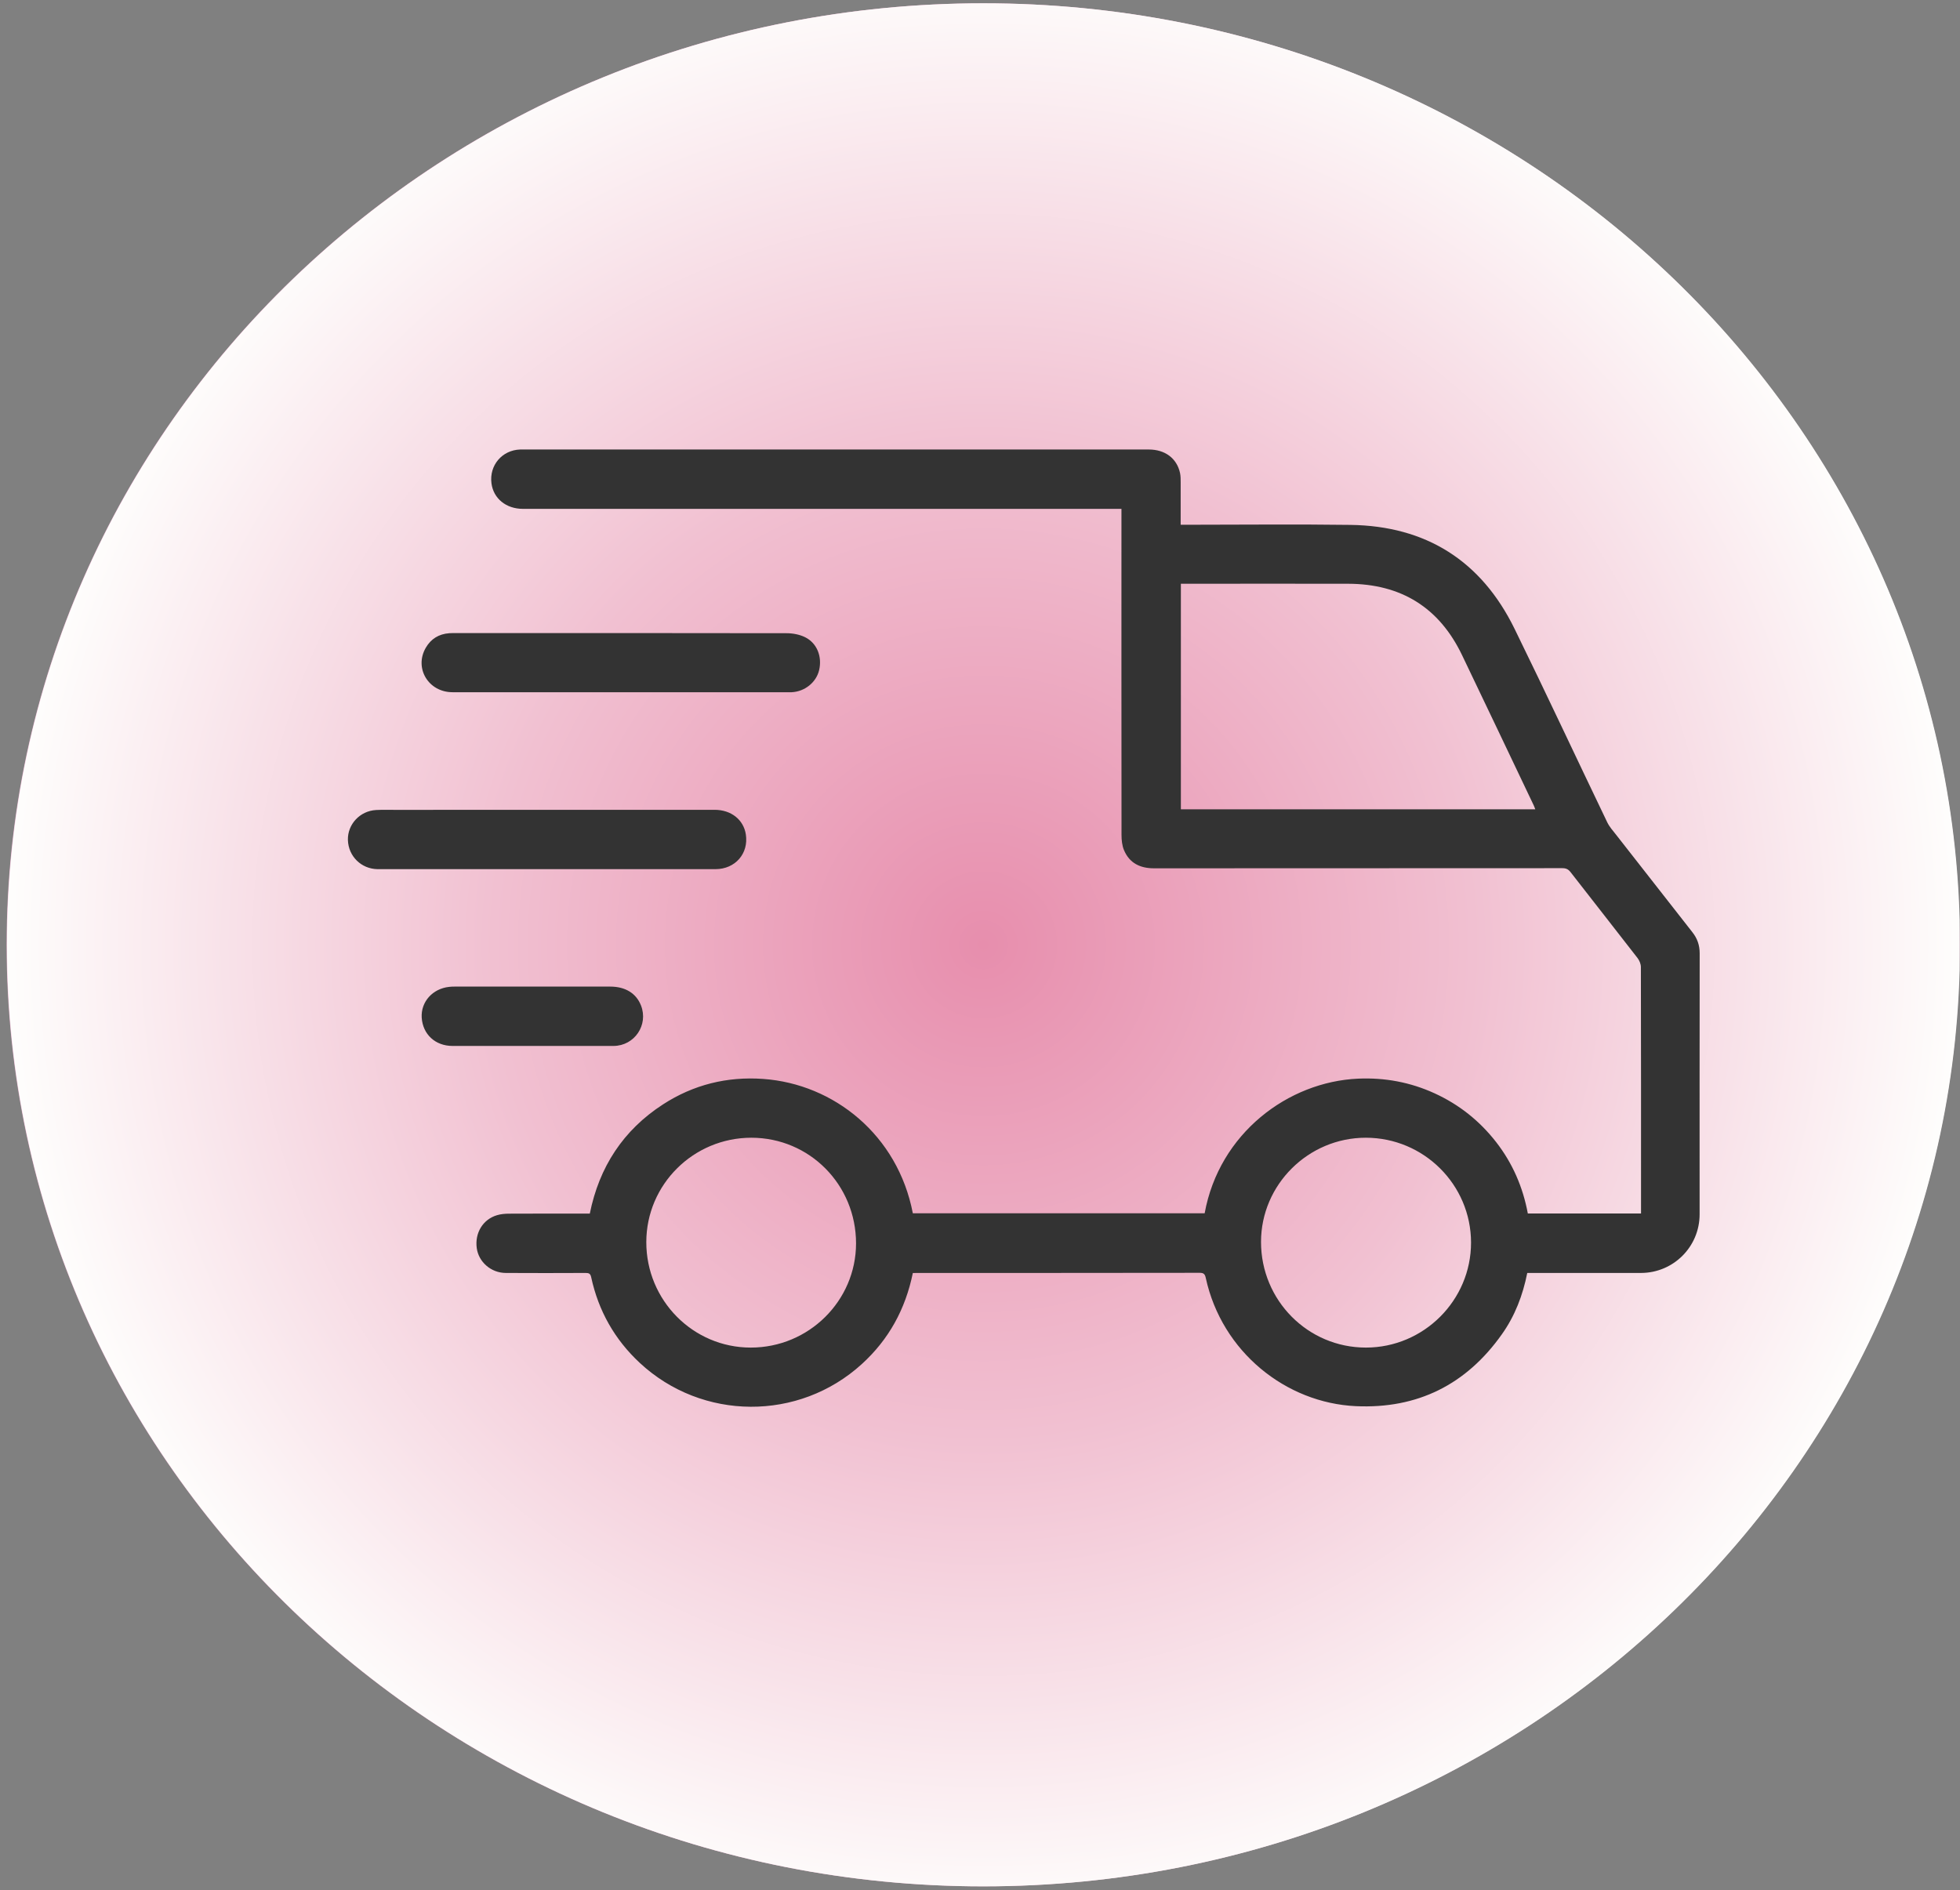 <svg width="281" height="271" viewBox="0 0 281 271" fill="none" xmlns="http://www.w3.org/2000/svg">
<rect x="0" y="0" width="281" height="271" fill="#808080" stroke="none"/>
<g clip-path="url(#clip0_528_2)">
<path d="M140.949 270.472C218.269 270.472 280.949 210.03 280.949 135.472C280.949 60.913 218.269 0.472 140.949 0.472C63.629 0.472 0.949 60.913 0.949 135.472C0.949 210.03 63.629 270.472 140.949 270.472Z" fill="url(#paint0_radial_528_2)"/>
<g clip-path="url(#clip1_528_2)">
<path d="M141.001 270.474C218.321 270.474 281.001 210.032 281.001 135.473C281.001 60.915 218.321 0.473 141.001 0.473C63.681 0.473 1.001 60.915 1.001 135.473C1.001 210.032 63.681 270.474 141.001 270.474Z" fill="url(#paint1_radial_528_2)"/>
</g>
</g>
<path d="M130.869 182.532C129.809 187.732 127.409 192.082 123.549 195.592C114.519 203.812 100.669 203.732 91.729 195.422C88.119 192.062 85.799 187.952 84.759 183.142C84.649 182.612 84.429 182.522 83.959 182.522C80.139 182.542 76.319 182.542 72.508 182.522C70.398 182.512 68.618 180.952 68.349 178.952C68.058 176.792 69.228 174.842 71.249 174.242C71.808 174.072 72.418 174.022 72.999 174.022C76.579 174.002 80.159 174.012 83.739 174.012C83.999 174.012 84.258 174.012 84.558 174.012C85.909 167.322 89.349 162.042 95.069 158.342C99.429 155.522 104.249 154.332 109.419 154.702C119.559 155.422 128.719 162.752 130.869 173.962C144.809 173.962 158.759 173.962 172.709 173.962C174.799 162.492 184.669 155.112 194.699 154.662C198.529 154.492 202.199 155.172 205.689 156.772C209.199 158.382 212.139 160.722 214.509 163.772C216.859 166.802 218.339 170.222 219.039 173.992C224.449 173.992 229.809 173.992 235.269 173.992C235.269 173.732 235.269 173.482 235.269 173.232C235.269 161.712 235.279 150.182 235.249 138.662C235.249 138.232 235.049 137.742 234.789 137.392C231.599 133.272 228.369 129.172 225.169 125.052C224.839 124.632 224.519 124.482 223.989 124.482C204.479 124.492 184.959 124.492 165.449 124.502C163.459 124.502 161.919 123.762 161.139 121.882C160.869 121.232 160.789 120.452 160.789 119.732C160.769 104.512 160.779 89.282 160.779 74.062C160.779 73.732 160.779 73.402 160.779 72.962C160.409 72.962 160.089 72.962 159.759 72.962C131.499 72.962 103.229 72.962 74.969 72.962C72.558 72.962 70.739 71.482 70.459 69.292C70.129 66.722 71.978 64.542 74.569 64.452C74.709 64.442 74.849 64.452 74.999 64.452C104.899 64.452 134.799 64.452 164.699 64.452C167.029 64.452 168.719 65.712 169.179 67.822C169.269 68.252 169.269 68.712 169.269 69.162C169.279 71.152 169.269 73.142 169.269 75.242C169.599 75.242 169.869 75.242 170.139 75.242C177.959 75.242 185.789 75.152 193.609 75.262C204.459 75.412 212.369 80.422 217.139 90.162C221.649 99.362 225.979 108.652 230.419 117.892C230.739 118.562 231.269 119.142 231.729 119.732C235.359 124.382 238.999 129.032 242.639 133.672C243.339 134.562 243.679 135.532 243.679 136.692C243.659 149.162 243.669 161.632 243.669 174.112C243.669 178.762 239.919 182.512 235.259 182.522C230.109 182.532 224.969 182.522 219.819 182.522C219.539 182.522 219.259 182.522 218.959 182.522C218.319 185.732 217.189 188.682 215.329 191.302C210.229 198.522 203.229 202.022 194.399 201.622C184.359 201.162 175.179 193.842 172.869 183.242C172.759 182.732 172.609 182.502 172.019 182.502C158.529 182.522 145.039 182.522 131.539 182.522C131.339 182.532 131.129 182.532 130.869 182.532ZM169.299 116.042C186.239 116.042 203.149 116.042 220.109 116.042C220.019 115.802 219.959 115.632 219.879 115.462C216.459 108.282 213.049 101.102 209.609 93.932C206.329 87.092 200.849 83.722 193.289 83.702C185.589 83.682 177.879 83.702 170.179 83.702C169.879 83.702 169.589 83.702 169.299 83.702C169.299 94.552 169.299 105.282 169.299 116.042ZM195.809 163.132C187.559 163.132 180.789 169.872 180.789 178.072C180.789 186.452 187.499 193.222 195.829 193.222C204.119 193.222 210.909 186.442 210.899 178.162C210.889 169.872 204.129 163.132 195.809 163.132ZM107.729 163.132C99.419 163.132 92.668 169.832 92.659 178.092C92.648 186.442 99.349 193.222 107.629 193.222C115.939 193.232 122.719 186.522 122.729 178.292C122.729 169.872 116.069 163.142 107.729 163.132Z" fill="#333333"/>
<path d="M78.468 116.113C86.458 116.113 94.448 116.113 102.438 116.113C104.818 116.113 106.598 117.523 106.928 119.633C107.358 122.383 105.408 124.623 102.568 124.623C87.398 124.623 72.228 124.623 57.058 124.623C56.088 124.623 55.118 124.633 54.138 124.623C51.788 124.593 49.948 122.773 49.878 120.443C49.818 118.193 51.608 116.263 53.928 116.143C54.878 116.093 55.828 116.123 56.768 116.123C64.008 116.113 71.238 116.113 78.468 116.113Z" fill="#333333"/>
<path d="M88.987 99.253C80.947 99.253 72.917 99.263 64.877 99.253C61.417 99.253 59.347 95.793 61.047 92.873C61.787 91.593 62.927 90.903 64.407 90.793C64.717 90.773 65.027 90.773 65.327 90.773C81.137 90.773 96.947 90.763 112.757 90.793C113.647 90.793 114.627 90.973 115.417 91.363C117.147 92.213 117.887 94.163 117.437 96.083C117.027 97.833 115.397 99.153 113.517 99.253C113.277 99.263 113.047 99.253 112.807 99.253C104.867 99.253 96.927 99.253 88.987 99.253Z" fill="#333333"/>
<path d="M76.329 149.972C72.509 149.972 68.699 149.972 64.879 149.972C62.409 149.972 60.609 148.312 60.459 145.902C60.329 143.652 62.009 141.762 64.389 141.502C64.649 141.472 64.909 141.462 65.169 141.462C72.609 141.462 80.049 141.462 87.489 141.462C89.659 141.462 91.219 142.432 91.899 144.172C92.989 146.962 90.969 149.952 87.969 149.972C84.099 149.982 80.219 149.972 76.329 149.972Z" fill="#333333"/>
<defs>
<radialGradient id="paint0_radial_528_2" cx="0" cy="0" r="1" gradientUnits="userSpaceOnUse" gradientTransform="translate(140.949 135.472) scale(179.041 178.339)">
<stop stop-color="#E86795"/>
<stop offset="0.14" stop-color="#E96E9B"/>
<stop offset="0.35" stop-color="#EC83AB"/>
<stop offset="0.61" stop-color="#F1A5C7"/>
<stop offset="0.9" stop-color="#F9D4EC"/>
<stop offset="1" stop-color="#FCE6FB" stop-opacity="0"/>
</radialGradient>
<radialGradient id="paint1_radial_528_2" cx="0" cy="0" r="1" gradientUnits="userSpaceOnUse" gradientTransform="translate(141.001 135.473) scale(179.041 178.339)">
<stop stop-color="#E78EAD"/>
<stop offset="0.391" stop-color="#F1C0D1"/>
<stop offset="0.776" stop-color="#FEFDFC"/>
</radialGradient>
<clipPath id="clip0_528_2">
<rect width="280" height="270" fill="white" transform="translate(0.949 0.469)"/>
</clipPath>
<clipPath id="clip1_528_2">
<rect width="280" height="270" fill="white" transform="translate(0.997 0.471)"/>
</clipPath>
</defs>
</svg>
